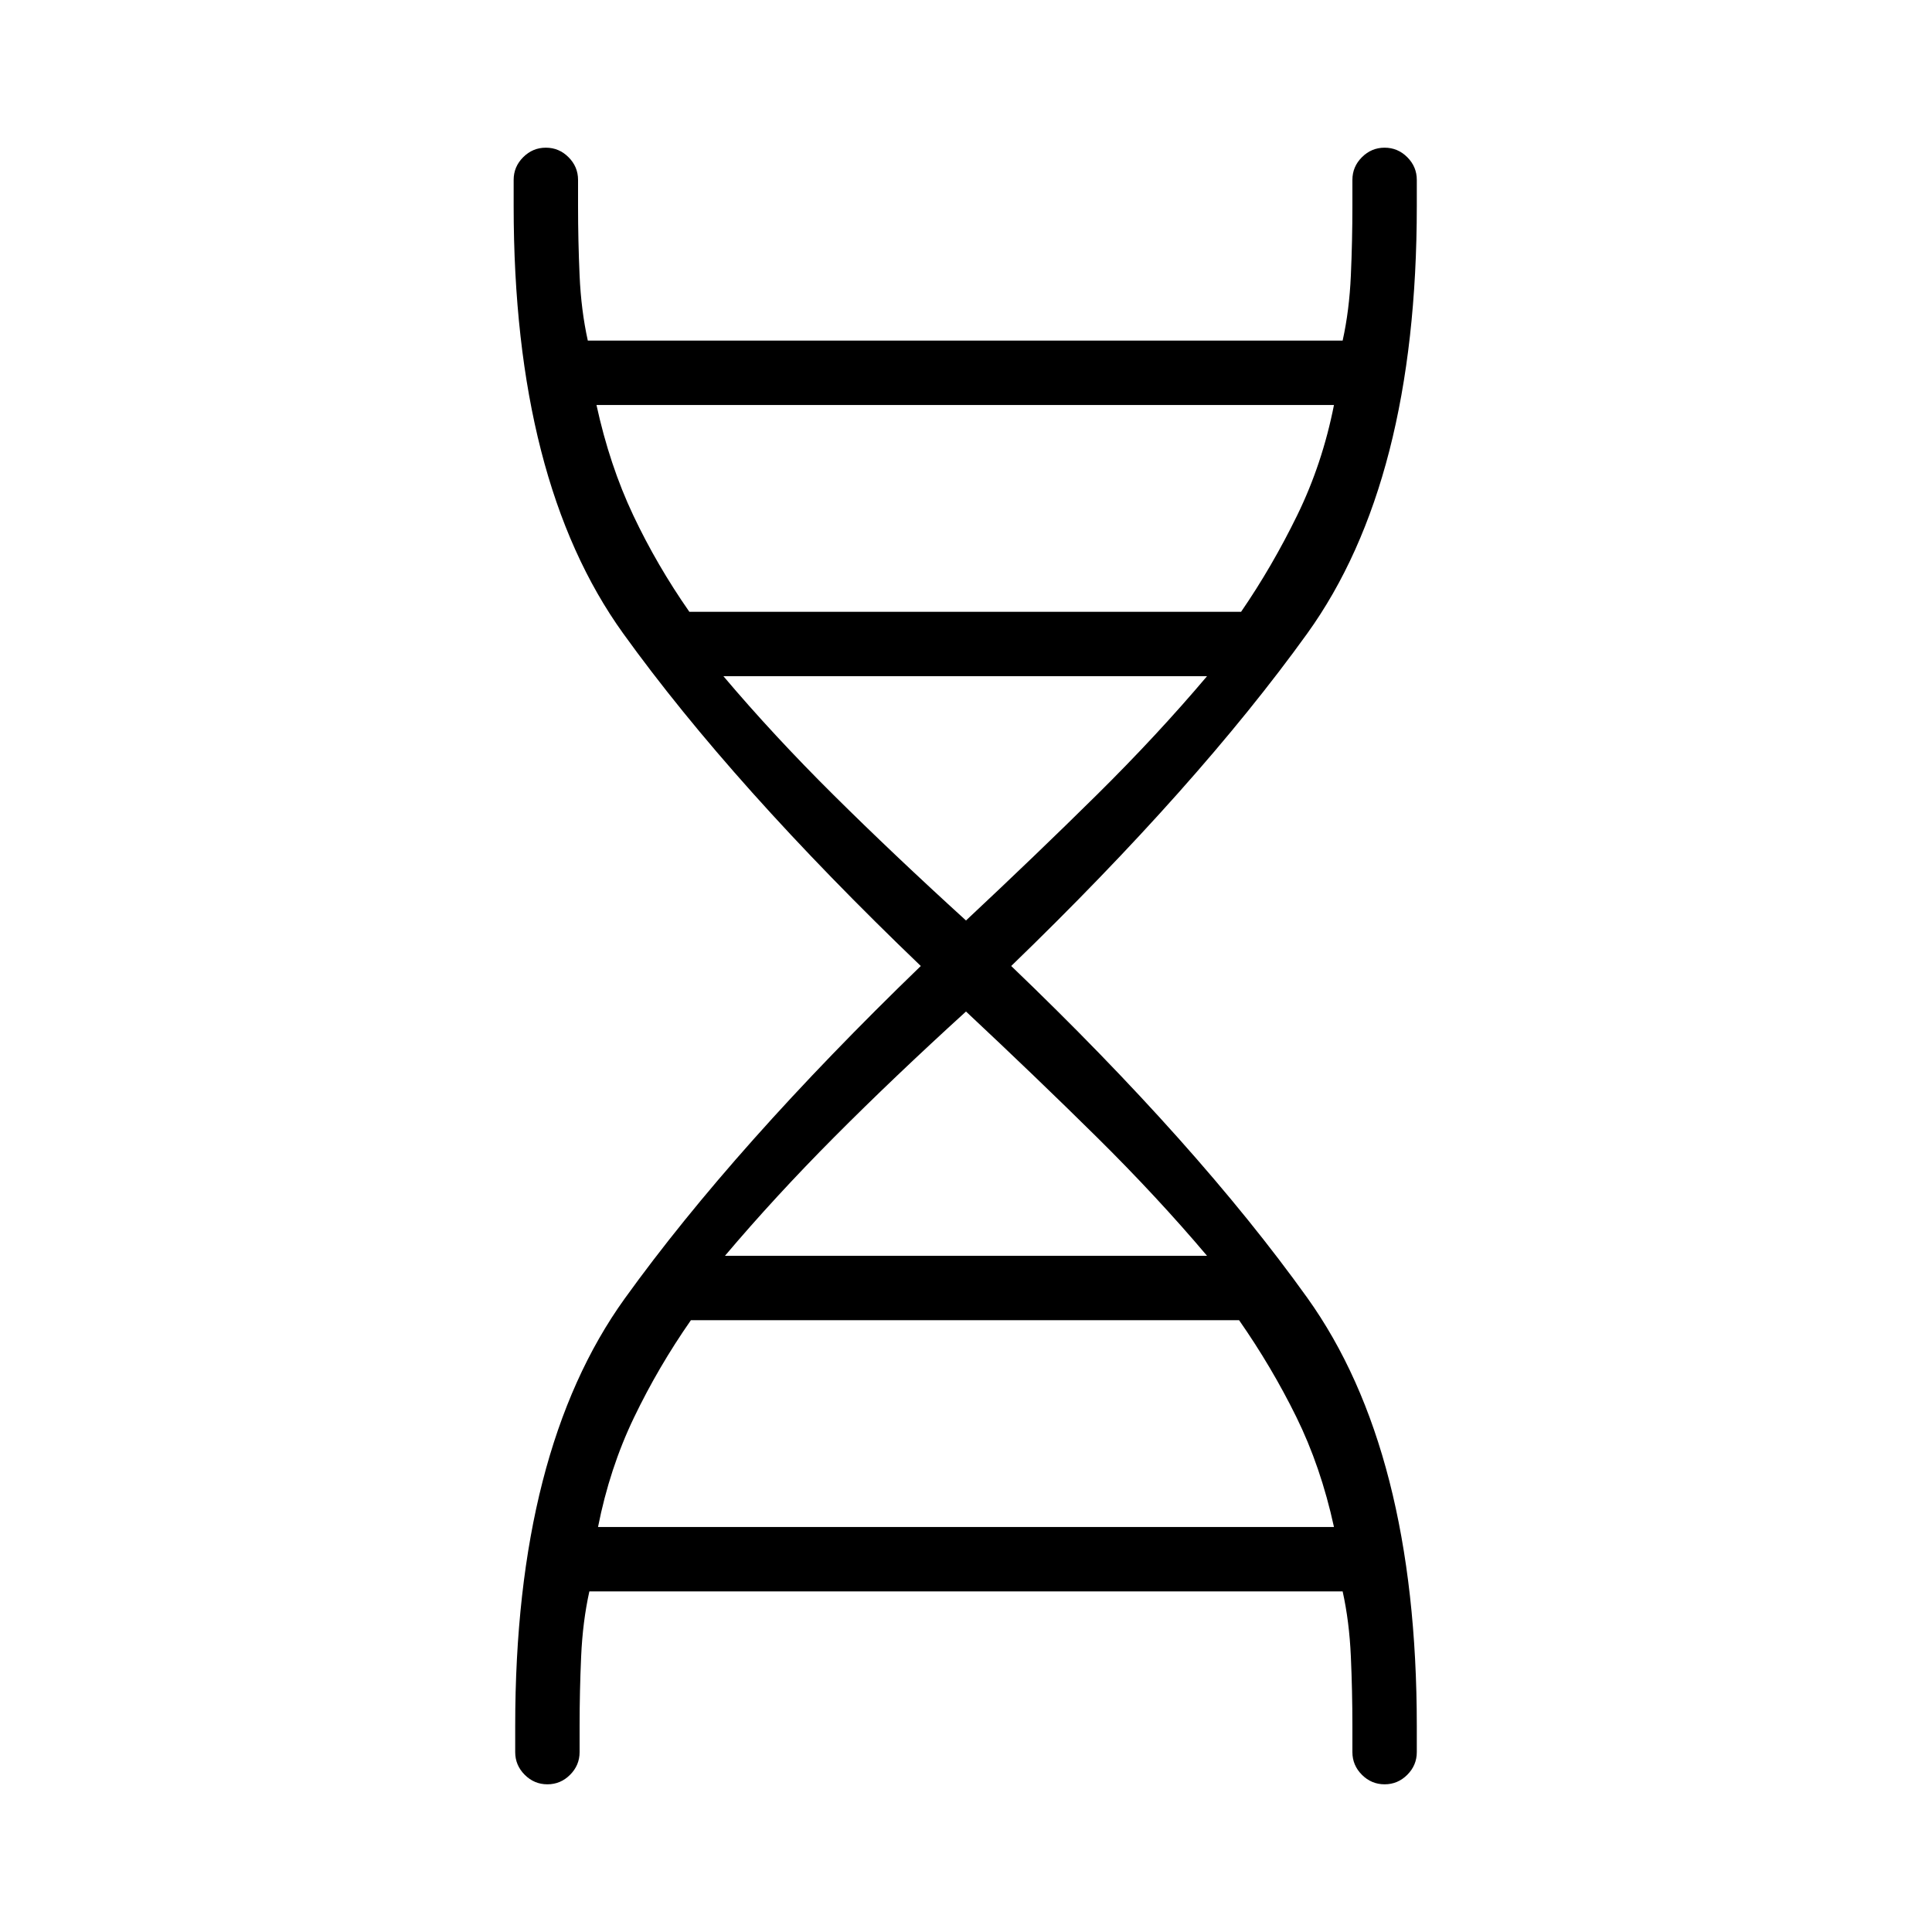 <svg xmlns="http://www.w3.org/2000/svg" height="20" viewBox="0 -960 960 960" width="20"><path d="M256-102.385q0-136.769 54.461-212.423Q364.923-390.462 457.538-480q-93.384-89.538-147.846-165.192-54.461-75.654-54.461-212.423v-13q0-6.539 4.73-11.27 4.731-4.731 11.27-4.731 6.538 0 11.269 4.731t4.731 11.27v13q0 17.23.769 34.576t4.077 32.269h375.077q3.308-14.923 4.077-32.269.769-17.346.769-34.576v-13q0-6.539 4.731-11.27T688-886.616q6.539 0 11.269 4.731 4.731 4.731 4.731 11.27v13q0 136.769-54.461 212.423Q595.077-569.538 502.462-480q92.615 88.769 147.077 164.808Q704-239.154 704-102.385v13q0 6.539-4.731 11.27-4.73 4.73-11.269 4.73-6.538 0-11.269-4.73Q672-82.846 672-89.385v-13q0-17.23-.769-34.576t-4.077-32.269H292.846q-3.308 14.923-4.077 32.269-.769 17.346-.769 34.576v13q0 6.539-4.731 11.27-4.731 4.73-11.269 4.73-6.539 0-11.269-4.73Q256-82.846 256-89.385v-13ZM342.538-656h274.154q15.385-22.385 27.885-47.962 12.5-25.577 18.269-54.807H296.385q6.538 30 18.269 54.807 11.731 24.808 27.884 47.962ZM480-502.616q34.923-32.692 64.923-62.346 30-29.653 54.846-59.038H359.462q24.846 29.385 54.73 59.038 29.885 29.654 65.808 62.346ZM360.231-336h239.538q-24.846-29.385-54.846-59.038-30-29.654-64.923-62.346-35.923 32.692-65.423 62.346-29.5 29.653-54.346 59.038Zm-63.077 134.769h365.692q-6.538-30-18.769-54.807-12.231-24.808-28.385-47.962H343.308q-16.154 23.154-28.27 48.346-12.115 25.193-17.884 54.423Z"/></svg>